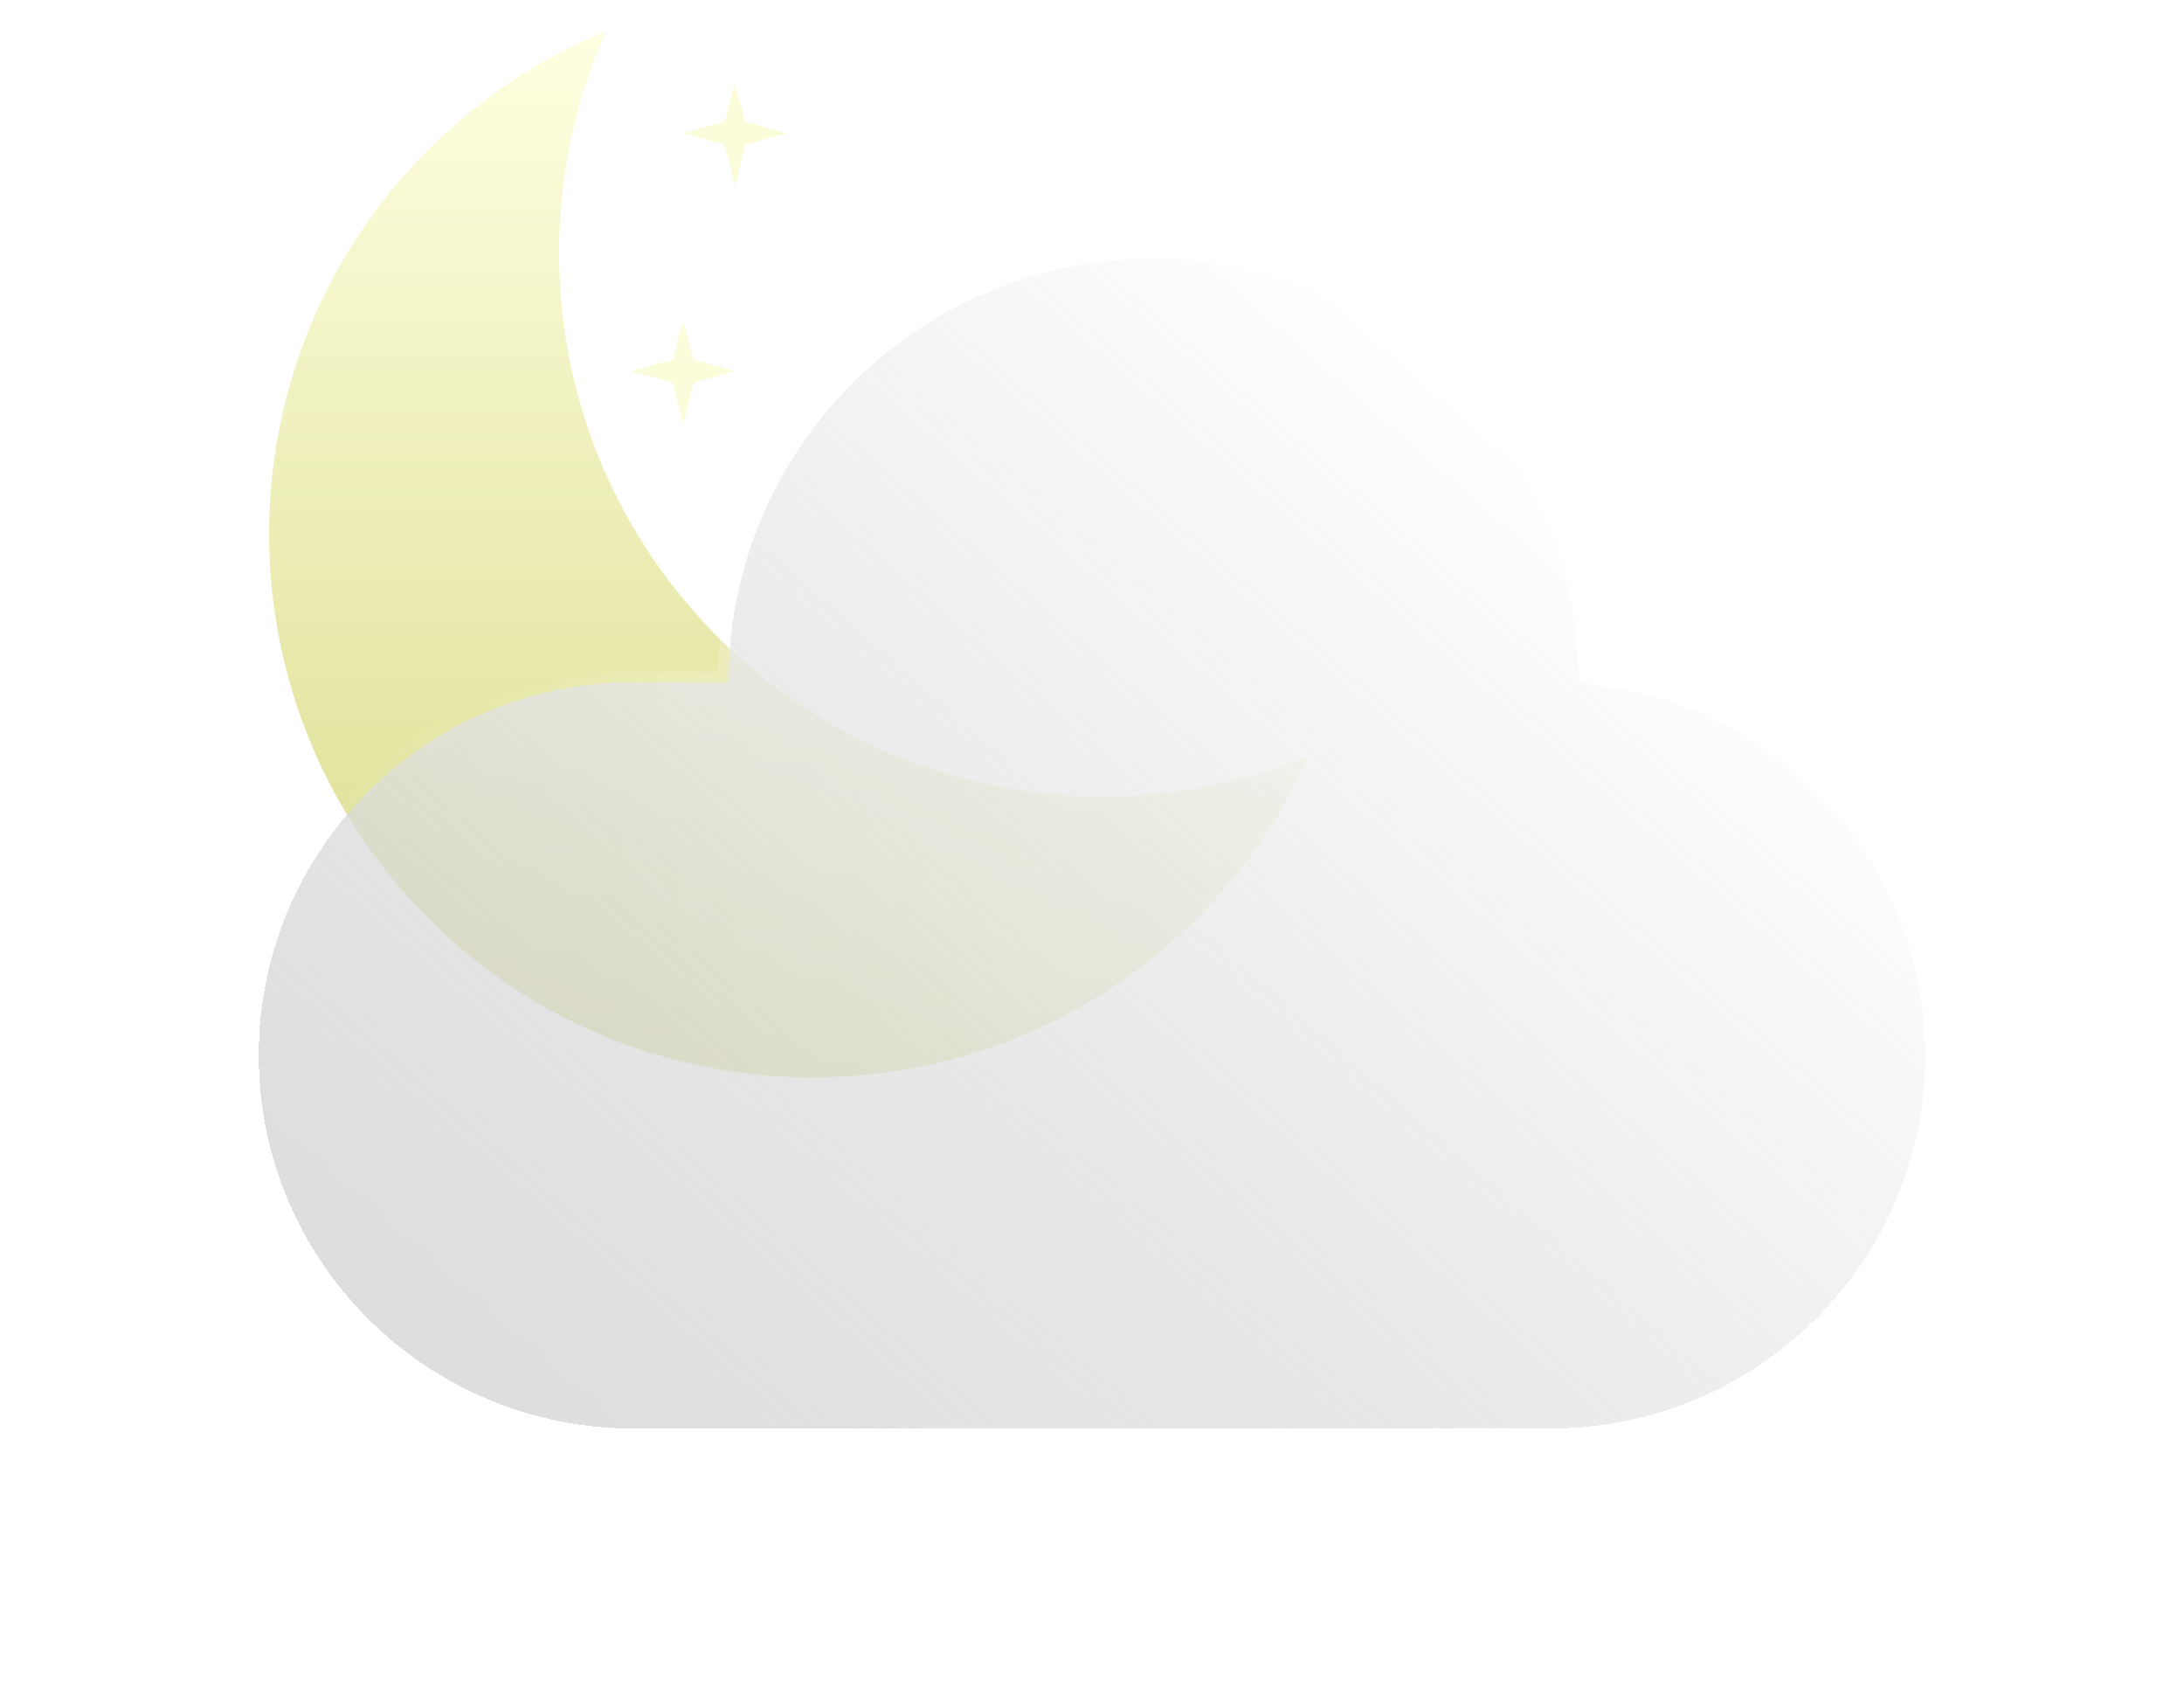 <svg width="211" height="163" viewBox="0 0 211 163" fill="none" xmlns="http://www.w3.org/2000/svg">
<path fill-rule="evenodd" clip-rule="evenodd" d="M126.431 73.045C107.154 80.94 84.183 76.859 68.803 60.983C53.424 45.106 50.077 22.016 58.581 3C52.572 5.461 46.922 9.086 41.972 13.88C21.146 34.054 20.617 67.291 40.791 88.117C60.964 108.944 94.201 109.473 115.028 89.299C119.977 84.505 123.78 78.973 126.431 73.045Z" fill="url(#paint0_linear_86_20)"/>
<g filter="url(#filter0_d_86_20)">
<path d="M25 97.948C25 78.036 41.206 61.895 61.198 61.895H149.802C169.794 61.895 186 78.036 186 97.948C186 117.859 169.794 134 149.802 134H61.198C41.206 134 25 117.859 25 97.948Z" fill="url(#paint1_linear_86_20)" shape-rendering="crispEdges"/>
<path d="M152.503 61.895C111.443 61.895 134.12 61.895 111.443 61.895C88.766 61.895 111.443 61.895 70.382 61.895C70.382 39.309 88.766 21 111.443 21C134.12 21 152.503 39.309 152.503 61.895Z" fill="url(#paint2_linear_86_20)" shape-rendering="crispEdges"/>
<path d="M153.002 61.532C152.806 38.836 134.273 20.5 111.443 20.5C88.659 20.5 70.154 38.762 69.885 61.395H61.198C40.932 61.395 24.5 77.758 24.5 97.948C24.5 118.137 40.932 134.5 61.198 134.5H149.802C170.068 134.5 186.5 118.137 186.5 97.948C186.5 78.832 171.77 63.147 153.002 61.532Z" stroke="url(#paint3_linear_86_20)" shape-rendering="crispEdges"/>
</g>
<path d="M71 8L72.286 12.857H69.714L71 8Z" fill="#FBFCD9"/>
<path d="M71 18L69.714 12.857L72.286 12.857L71 18Z" fill="#FBFCD9"/>
<path d="M76 12.857L70.857 14.286L70.857 11.429L76 12.857Z" fill="#FBFCD9"/>
<path d="M66 12.857L71.143 11.429L71.143 14.286L66 12.857Z" fill="#FBFCD9"/>
<path d="M66 31L67.286 35.857H64.714L66 31Z" fill="#FBFCD9"/>
<path d="M66 41L64.714 35.857L67.286 35.857L66 41Z" fill="#FBFCD9"/>
<path d="M71 35.857L65.857 37.286L65.857 34.429L71 35.857Z" fill="#FBFCD9"/>
<path d="M61 35.857L66.143 34.429L66.143 37.286L61 35.857Z" fill="#FBFCD9"/>
<defs>
<filter id="filter0_d_86_20" x="0" y="-1.52588e-05" width="211" height="163" filterUnits="userSpaceOnUse" color-interpolation-filters="sRGB">
<feFlood flood-opacity="0" result="BackgroundImageFix"/>
<feColorMatrix in="SourceAlpha" type="matrix" values="0 0 0 0 0 0 0 0 0 0 0 0 0 0 0 0 0 0 127 0" result="hardAlpha"/>
<feOffset dy="4"/>
<feGaussianBlur stdDeviation="12"/>
<feComposite in2="hardAlpha" operator="out"/>
<feColorMatrix type="matrix" values="0 0 0 0 0 0 0 0 0 0 0 0 0 0 0 0 0 0 0.25 0"/>
<feBlend mode="normal" in2="BackgroundImageFix" result="effect1_dropShadow_86_20"/>
<feBlend mode="normal" in="SourceGraphic" in2="effect1_dropShadow_86_20" result="shape"/>
</filter>
<linearGradient id="paint0_linear_86_20" x1="76.216" y1="3" x2="76.216" y2="104.09" gradientUnits="userSpaceOnUse">
<stop stop-color="#FEFFE1"/>
<stop offset="1" stop-color="#D8DA86"/>
</linearGradient>
<linearGradient id="paint1_linear_86_20" x1="134.404" y1="28.264" x2="49.968" y2="124.921" gradientUnits="userSpaceOnUse">
<stop stop-color="white"/>
<stop offset="1" stop-color="#D1D1D1" stop-opacity="0.7"/>
</linearGradient>
<linearGradient id="paint2_linear_86_20" x1="134.404" y1="28.264" x2="49.968" y2="124.921" gradientUnits="userSpaceOnUse">
<stop stop-color="white"/>
<stop offset="1" stop-color="#D1D1D1" stop-opacity="0.7"/>
</linearGradient>
<linearGradient id="paint3_linear_86_20" x1="79.699" y1="36.152" x2="167.76" y2="130.556" gradientUnits="userSpaceOnUse">
<stop stop-color="white" stop-opacity="0.04"/>
<stop offset="0.104" stop-color="white" stop-opacity="0.243"/>
<stop offset="1" stop-color="white"/>
</linearGradient>
</defs>
</svg>
